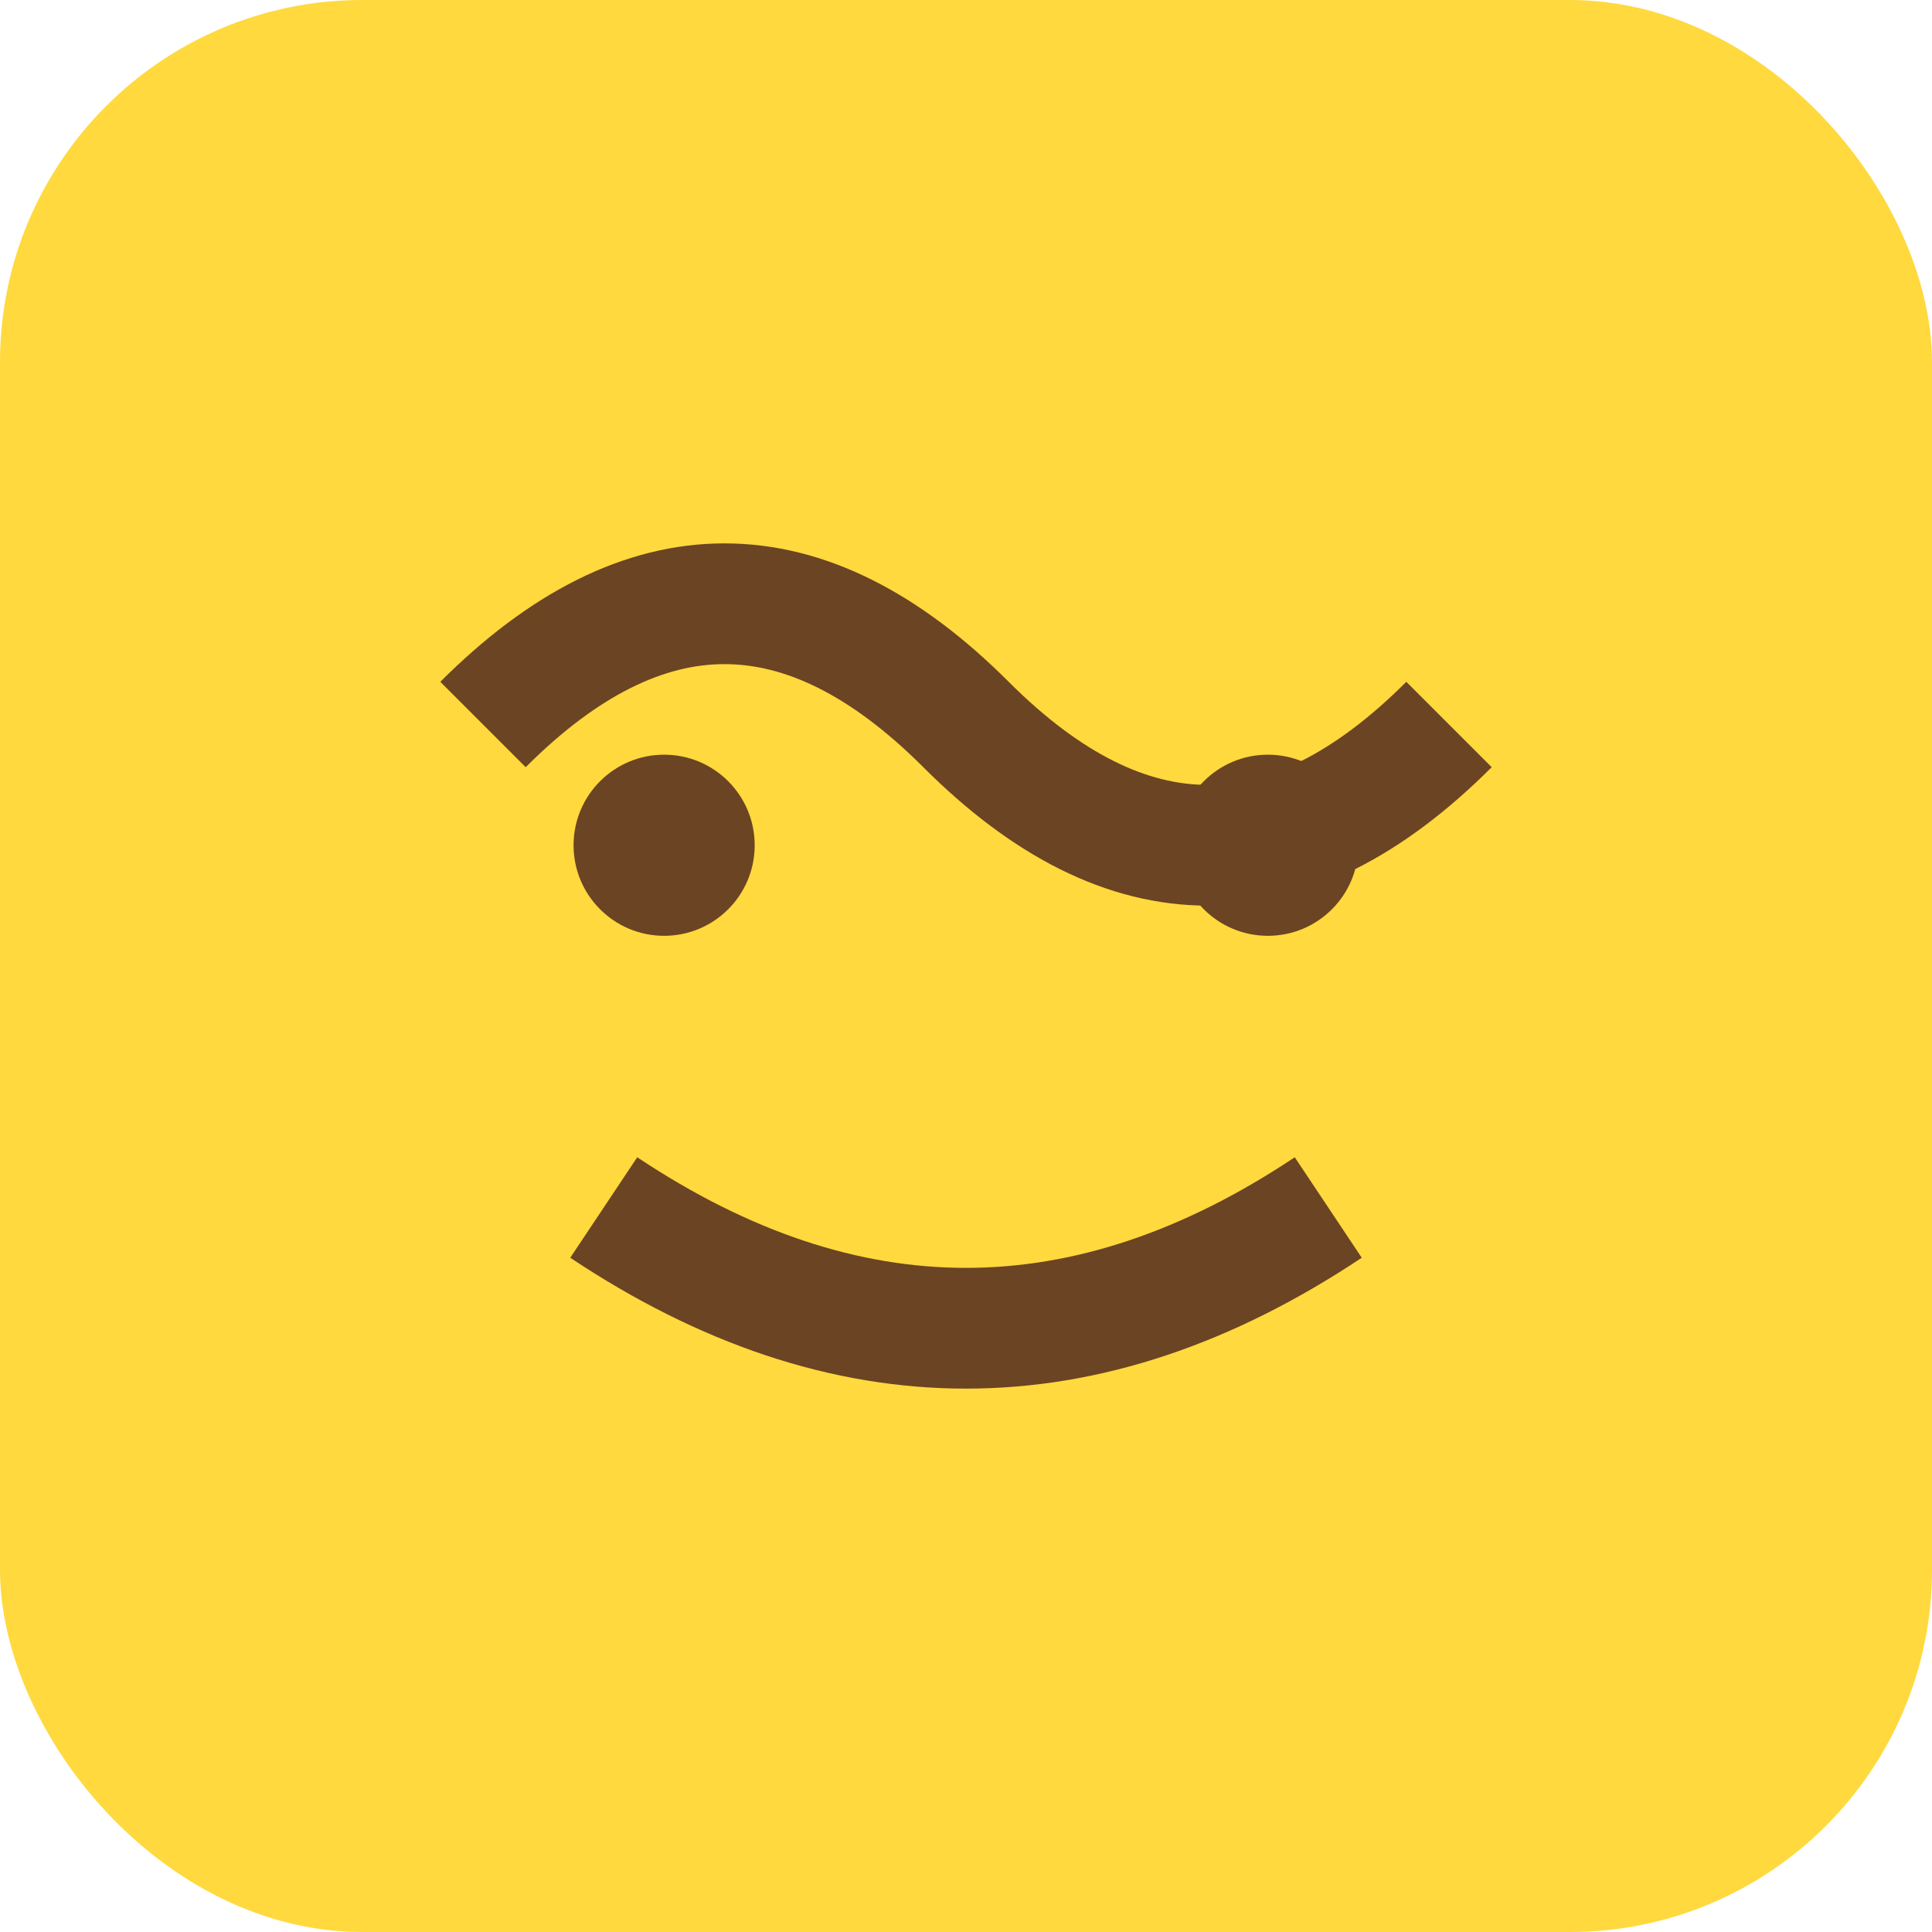 <svg xmlns="http://www.w3.org/2000/svg" viewBox="0 0 32 32">
  <rect width="32" height="32" rx="6" fill="#FFD93D"/>
  <path d="M8 12 Q12 8, 16 12 T24 12" stroke="#6B4423" stroke-width="2" fill="none"/>
  <circle cx="11" cy="14" r="1.5" fill="#6B4423"/>
  <circle cx="21" cy="14" r="1.5" fill="#6B4423"/>
  <path d="M10 20 Q16 24, 22 20" stroke="#6B4423" stroke-width="2" fill="none"/>
</svg>